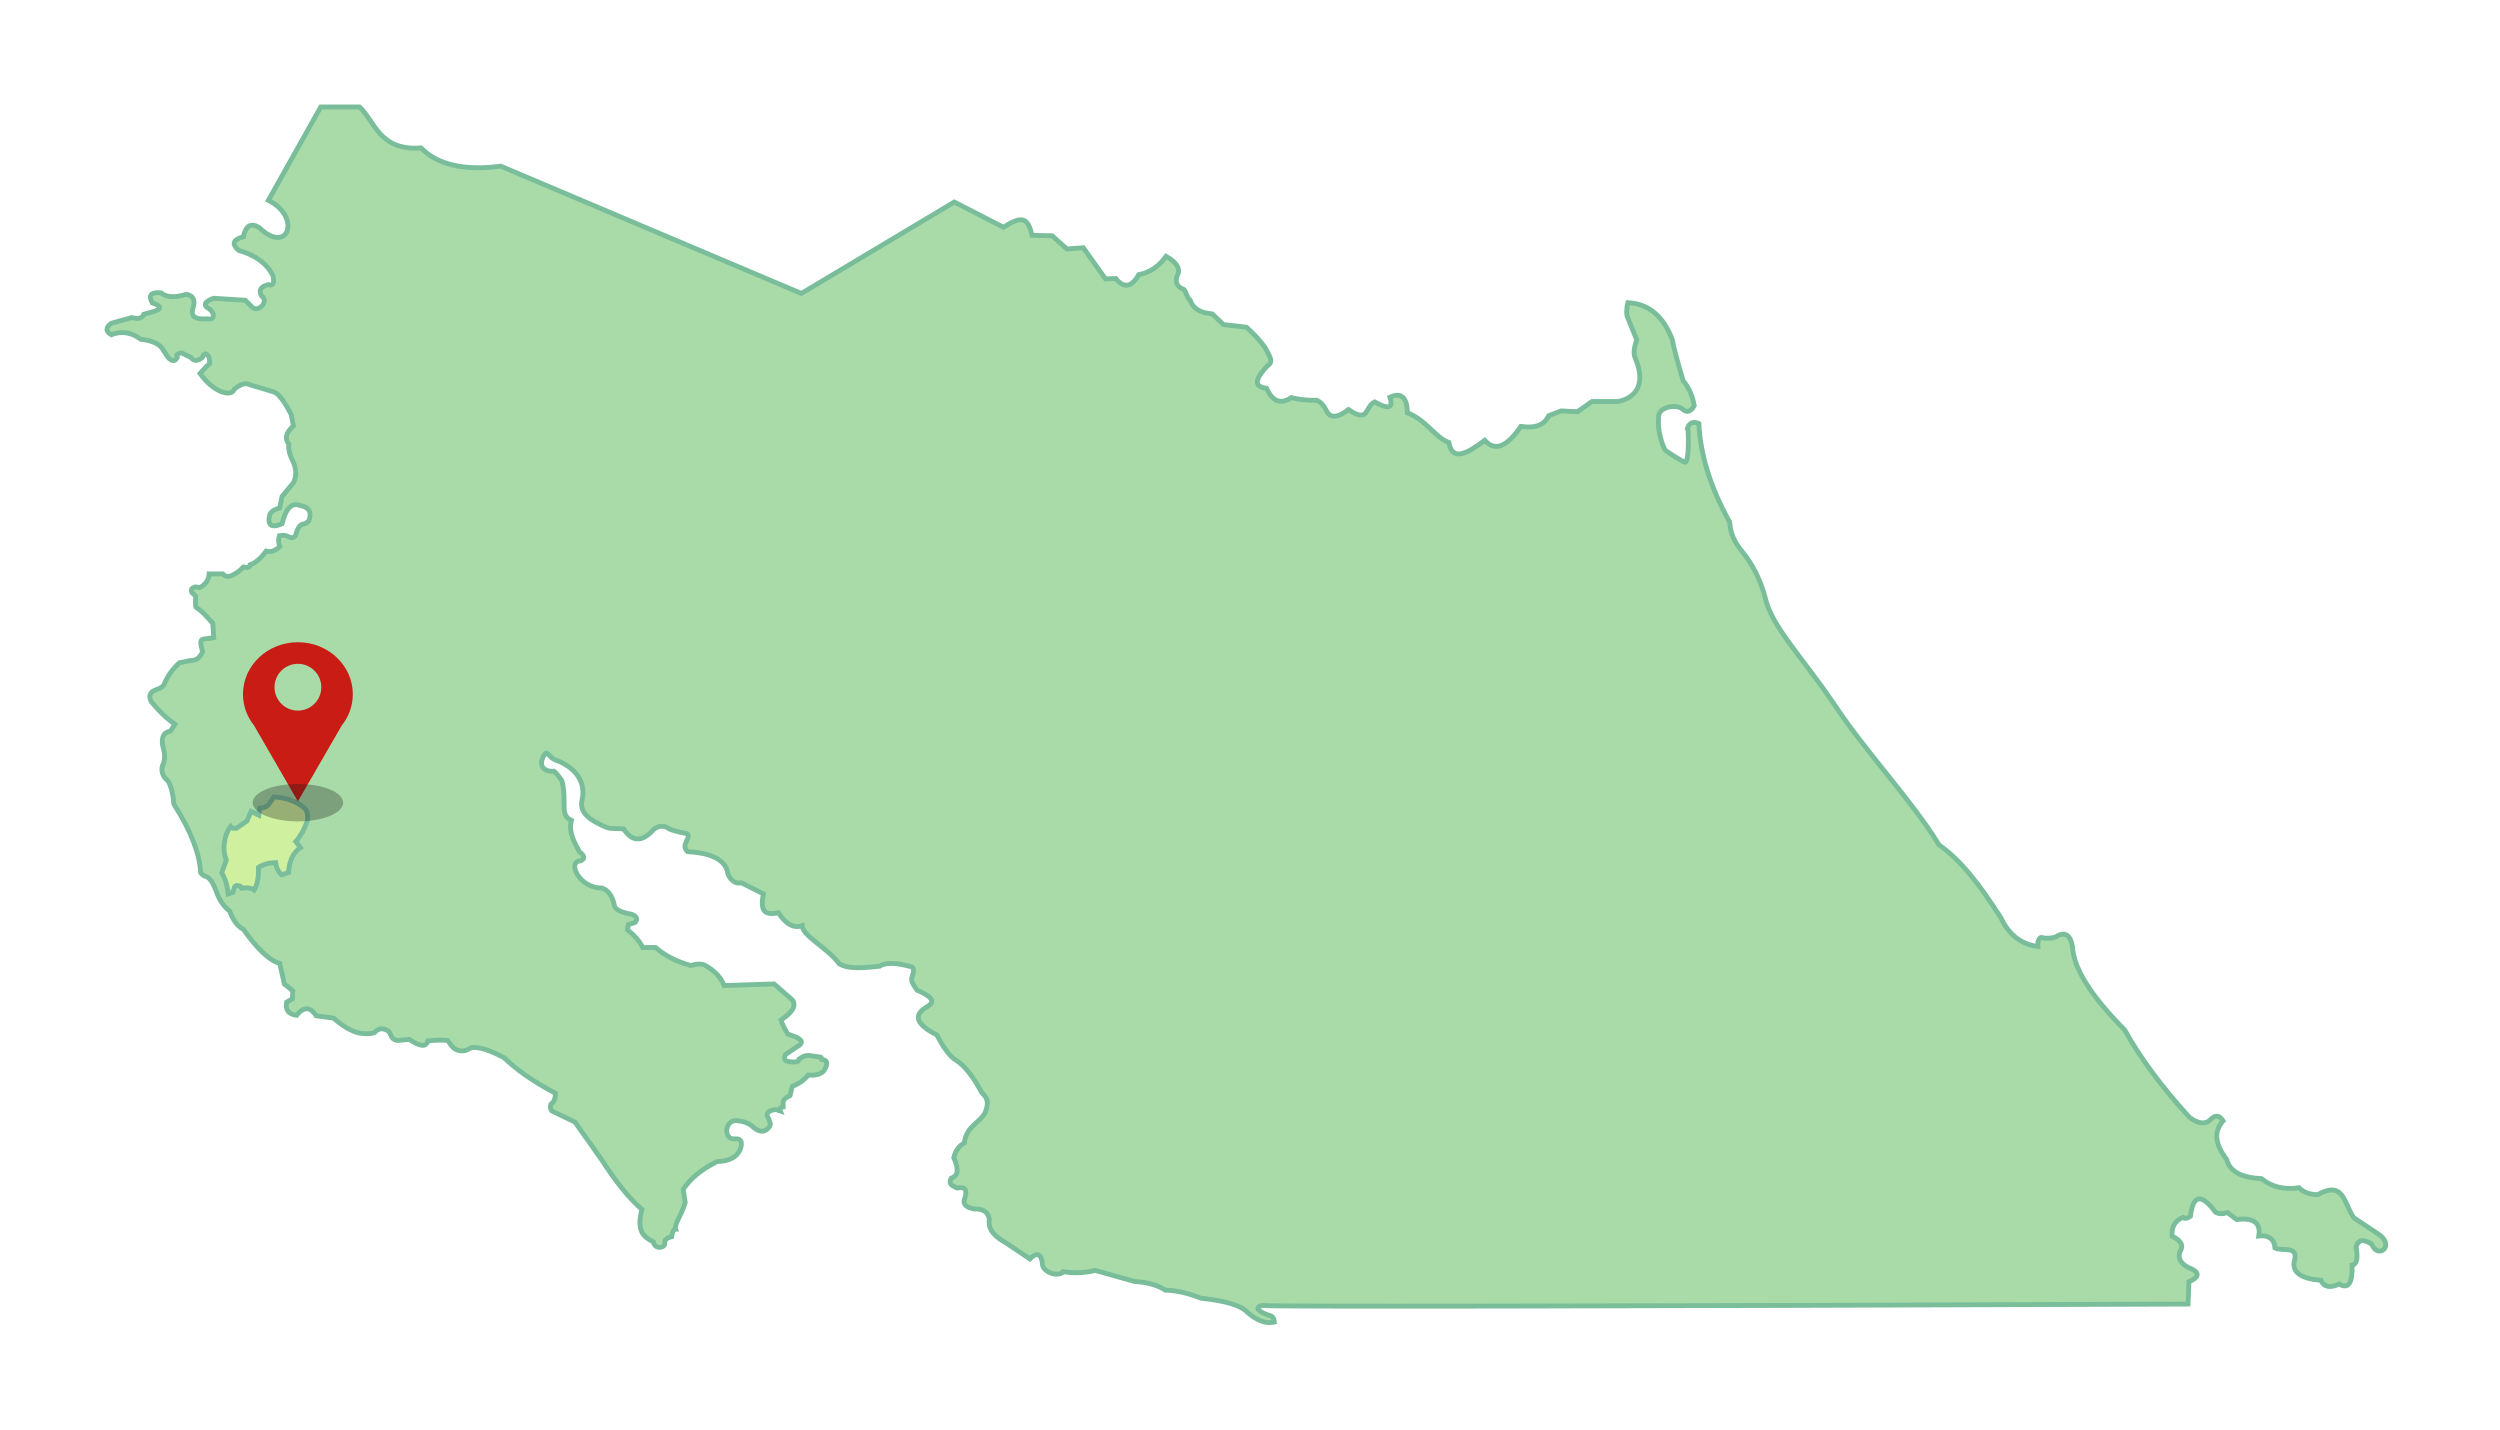 <?xml version="1.0" encoding="UTF-8" standalone="no"?><!-- Generator: Gravit.io --><svg xmlns="http://www.w3.org/2000/svg" xmlns:xlink="http://www.w3.org/1999/xlink" style="isolation:isolate" viewBox="-161.149 -2338.125 1028.649 588.218" width="1028.649pt" height="588.218pt"><defs><clipPath id="_clipPath_jMLSRy7aPQjJg4zelV5JE8DXlmrqjHMO"><rect x="-161.149" y="-2338.125" width="1028.649" height="588.218"/></clipPath></defs><g clip-path="url(#_clipPath_jMLSRy7aPQjJg4zelV5JE8DXlmrqjHMO)"><g filter="url(#xrVbeF8XHLvAQz5SoNc19IZoUMHDoqDx)"><g><path d=" M 178.594 -2219.387 L 54.876 -2271.756 C 39.905 -2269.788 28.979 -2272.278 22.072 -2279.254 C 4.85 -2277.966 3.21 -2290.15 -3.234 -2296.125 L -19.167 -2296.125 L -40.724 -2257.697 C -27.017 -2250.902 -32.523 -2234.969 -44.473 -2246.45 C -47.85 -2248.594 -50.027 -2247.335 -51.034 -2242.701 C -55.316 -2241.551 -55.931 -2239.667 -52.909 -2237.078 C -46.054 -2235.157 -41.358 -2231.711 -38.85 -2226.768 C -38.156 -2223.601 -38.771 -2222.342 -40.724 -2223.019 C -43.903 -2222.245 -44.831 -2220.674 -43.536 -2218.333 C -40.373 -2216.458 -44.591 -2211.42 -47.285 -2213.646 L -50.214 -2216.575 L -63.218 -2217.395 C -66.544 -2216.219 -67.472 -2214.96 -66.03 -2213.646 C -62.516 -2211.772 -62.398 -2208.14 -66.03 -2208.96 C -71.029 -2208.491 -72.894 -2210.044 -71.654 -2213.646 C -70.717 -2216.692 -71.644 -2218.48 -74.466 -2219.036 C -79.229 -2217.552 -82.696 -2217.738 -84.893 -2219.621 C -89.018 -2220.058 -90.22 -2218.681 -88.524 -2215.521 C -84.463 -2214.115 -84.454 -2212.856 -88.524 -2211.772 L -91.999 -2210.807 C -92.533 -2209.221 -94.177 -2208.752 -96.96 -2209.429 L -105.395 -2207.086 C -107.738 -2205.367 -107.729 -2203.796 -105.395 -2202.399 C -101.121 -2204.046 -97.05 -2203.412 -93.211 -2200.525 C -88.204 -2199.985 -85.07 -2198.414 -83.838 -2195.838 L -81.964 -2193.027 C -80.402 -2191.308 -79.142 -2191.299 -78.215 -2193.027 C -78.839 -2194.12 -78.205 -2194.736 -76.34 -2194.901 L -72.591 -2193.027 C -71.419 -2191.439 -69.848 -2191.43 -67.905 -2193.027 C -67.124 -2195.057 -66.177 -2195.048 -65.093 -2193.027 Q -64.661 -2190.182 -65.093 -2190.215 Q -65.525 -2190.248 -68.842 -2186.466 C -63.256 -2178.512 -55.919 -2176.678 -54.783 -2179.905 C -52.165 -2182.158 -49.969 -2182.773 -48.222 -2181.78 L -38.85 -2178.968 C -36.887 -2178.611 -34.379 -2175.478 -31.352 -2169.595 L -30.414 -2164.909 C -33.539 -2162.097 -34.154 -2159.589 -32.289 -2157.411 C -32.614 -2155.378 -31.98 -2152.869 -30.414 -2149.913 C -29.159 -2146.864 -29.149 -2144.043 -30.414 -2141.478 L -35.101 -2135.854 L -36.038 -2131.168 C -38.179 -2130.417 -39.549 -2129.872 -40.175 -2128.312 C -41.131 -2124.215 -39.797 -2122.606 -35.101 -2124.607 C -33.535 -2131.038 -31.026 -2133.528 -27.603 -2132.105 C -24.193 -2131.52 -22.934 -2129.636 -23.854 -2126.481 C -24.171 -2124.989 -26.202 -2124.502 -26.202 -2124.502 C -27.411 -2124.641 -28.853 -2122.704 -29.419 -2120.181 L -29.477 -2119.921 C -30.22 -2118.723 -31.297 -2118.555 -32.739 -2119.448 C -33.755 -2119.995 -35.02 -2119.908 -36.214 -2119.686 C -36.663 -2118.202 -36.595 -2116.709 -36.038 -2115.234 C -37.837 -2113.483 -39.702 -2112.849 -41.662 -2113.36 C -43.836 -2110.369 -46.014 -2108.485 -48.222 -2107.736 C -48.261 -2106.721 -49.189 -2106.399 -51.034 -2106.799 C -52.291 -2105.376 -53.941 -2104.176 -56.013 -2103.226 C -57.463 -2102.716 -58.606 -2102.96 -59.469 -2103.987 L -65.093 -2103.987 C -65.219 -2101.613 -66.459 -2099.729 -68.842 -2098.364 L -70.863 -2098.627 C -72.152 -2098.247 -72.767 -2097.661 -72.181 -2096.284 L -70.629 -2094.878 Q -70.868 -2090.363 -70.424 -2090.133 C -68.725 -2089.255 -66.675 -2087.263 -63.599 -2083.631 L -63.218 -2077.744 L -67.465 -2077.158 C -68.289 -2077.107 -68.696 -2076.25 -68.461 -2074.786 L -67.788 -2071.916 C -68.906 -2069.482 -70.498 -2068.291 -72.591 -2068.372 L -77.277 -2067.434 C -80.186 -2064.867 -82.364 -2061.734 -83.838 -2058.062 C -84.358 -2057.427 -85.471 -2056.802 -87.206 -2056.216 C -89.681 -2055.273 -90.032 -2053.467 -88.817 -2051.296 C -85.633 -2047.391 -82.402 -2044.325 -79.152 -2042.128 L -81.026 -2039.317 C -84.177 -2038.7 -85.105 -2036.191 -83.838 -2031.819 C -83.29 -2029.807 -83.281 -2027.923 -83.838 -2026.195 C -85.199 -2023.44 -84.565 -2020.931 -81.964 -2018.697 C -80.707 -2016.556 -79.907 -2013.383 -79.591 -2009.207 C -72.376 -1997.991 -68.845 -1988.148 -68.6 -1981.068 C -68.081 -1980.24 -67.214 -1979.652 -66.03 -1979.332 C -64.746 -1978.726 -63.487 -1976.842 -62.281 -1973.709 C -60.964 -1969.872 -59.08 -1967.051 -56.658 -1965.273 C -55.243 -1961.402 -53.359 -1958.893 -51.034 -1957.775 C -45.202 -1949.531 -40.194 -1944.835 -36.038 -1943.716 L -34.164 -1935.281 L -30.707 -1932.455 L -30.839 -1929.116 L -33.226 -1927.783 C -33.735 -1924.637 -32.749 -1922.943 -29.126 -1922.35 C -27.913 -1923.875 -26.771 -1924.74 -25.728 -1924.971 C -24.087 -1925.384 -22.515 -1924.438 -21.042 -1922.159 L -13.881 -1921.208 C -10.385 -1918.08 -6.992 -1916.05 -3.732 -1915.145 C -1.213 -1914.673 0.978 -1914.664 2.814 -1915.145 C 4.635 -1917.219 6.69 -1917.361 8.95 -1915.599 L 9.987 -1913.526 C 10.449 -1912.601 11.661 -1911.929 12.691 -1912.028 L 17.268 -1912.465 C 21.679 -1909.421 24.227 -1909.207 24.884 -1911.85 C 28.148 -1912.19 30.877 -1912.239 33.041 -1912.025 L 34.632 -1909.839 C 36.154 -1907.748 39.22 -1907.081 41.473 -1908.351 L 42.692 -1909.038 C 45.713 -1909.527 50.267 -1908.127 56.326 -1904.864 C 61.409 -1899.895 68.433 -1895.029 77.37 -1890.293 C 77.365 -1888.086 76.768 -1886.569 75.525 -1885.797 C 75.153 -1884.689 75.28 -1883.757 75.876 -1883.029 L 85.454 -1878.416 L 96.569 -1862.688 C 102.296 -1853.757 107.777 -1847.016 112.986 -1842.493 C 111.886 -1838.468 111.895 -1835.334 112.986 -1833.12 C 113.141 -1832.52 114.751 -1830.422 117.701 -1829.166 C 118.009 -1826.266 122.095 -1826.222 122.358 -1828.434 C 122.17 -1829.871 123.116 -1830.799 125.17 -1831.245 C 125.511 -1833.295 126.077 -1834.321 126.84 -1834.35 C 126.137 -1836.195 129.212 -1840.018 130.794 -1845.304 L 129.959 -1850.738 C 132.914 -1855.239 137.576 -1859.042 143.915 -1862.175 C 148.74 -1862.345 151.873 -1863.897 153.288 -1866.861 C 154.547 -1870.122 153.931 -1871.675 151.413 -1871.548 C 146.698 -1870.815 146.698 -1878.636 151.413 -1879.046 C 154.655 -1878.911 157.163 -1877.964 158.911 -1876.234 C 161.834 -1873.877 163.962 -1874.37 165.496 -1876.59 C 165.79 -1877.016 165.884 -1877.756 165.705 -1878.241 L 165.106 -1879.866 C 163.695 -1881.959 164.773 -1883.185 168.05 -1883.6 L 169.939 -1882.985 C 169.509 -1884.078 170.051 -1884.504 171.096 -1884.669 L 171.096 -1886.544 C 171.123 -1887.554 172.07 -1888.482 173.908 -1889.355 L 174.845 -1893.104 C 177.601 -1894.194 179.797 -1895.747 181.406 -1897.791 C 184.408 -1897.479 186.604 -1898.095 187.966 -1899.665 C 189.653 -1902.642 189.306 -1904.131 186.897 -1904.161 C 186.499 -1904.449 187.013 -1904.916 186.634 -1905.128 C 184.413 -1905.348 181.845 -1906.138 180.132 -1905.699 C 179.397 -1905.6 178.67 -1904.936 177.657 -1904.352 C 177.716 -1903.187 176.163 -1902.865 172.97 -1903.414 C 171.643 -1903.707 171.339 -1904.635 172.033 -1906.226 L 177.657 -1909.975 C 179.343 -1911.251 178.718 -1912.198 176.397 -1913.431 L 172.97 -1914.661 C 171.461 -1917.258 170.548 -1919.167 170.202 -1920.417 C 175.043 -1923.649 176.6 -1926.407 174.845 -1928.72 L 167.347 -1935.281 L 146.83 -1934.607 C 145.529 -1937.879 143.005 -1940.593 139.229 -1942.779 C 137.911 -1943.63 135.855 -1943.65 133.034 -1942.867 C 127.17 -1944.497 122.371 -1946.957 118.609 -1950.277 L 113.352 -1950.248 C 111.746 -1953.188 109.647 -1955.581 107.025 -1957.453 L 107.362 -1959.65 L 110.174 -1960.587 C 111.331 -1961.92 110.906 -1963.018 108.871 -1963.911 C 104.811 -1964.596 102.443 -1965.666 101.739 -1967.148 C 100.954 -1971.266 99.225 -1973.795 96.525 -1974.763 C 87.123 -1974.587 82.071 -1985.746 87.68 -1985.893 C 89.633 -1986.719 89.504 -1987.961 87.263 -1989.648 C 85.008 -1993.791 82.688 -1997.946 83.962 -2002.556 C 78.865 -2004.889 82.318 -2009.976 80.044 -2018.879 C 79.023 -2020.17 78.371 -2021.583 76.78 -2022.797 C 71.731 -2022.407 70.121 -2026.122 73.328 -2030.208 C 74.168 -2030.889 75.569 -2027.528 78.307 -2027.132 C 86.91 -2023.44 89.77 -2017.471 88.354 -2011.008 C 87.167 -2006 90.946 -2002.749 98.766 -1999.542 C 100.741 -1999.033 102.939 -1999.332 105.488 -1999.015 C 109.032 -1993.565 113.2 -1993.556 117.965 -1999.015 C 120.25 -2000.539 122.348 -2000.53 124.233 -1999.015 C 125.959 -1998.358 128.363 -1997.716 131.413 -1997.118 C 133.799 -1995.705 128.545 -1992.539 131.76 -1989.701 C 138.622 -1989.37 147.551 -1987.608 148.411 -1980.343 C 149.802 -1977.532 151.626 -1976.379 153.856 -1976.911 L 162.953 -1972.347 C 161.615 -1965.494 163.177 -1963.332 169.104 -1964.57 C 172.25 -1959.815 175.51 -1958.033 178.857 -1959.254 C 179.297 -1954.817 189.314 -1950.16 194.146 -1943.57 C 197.466 -1941.487 202.916 -1941.712 210.731 -1942.559 C 213.093 -1944.118 217.276 -1944.087 223.253 -1942.494 C 224.82 -1942.318 225.14 -1940.898 224.183 -1938.263 C 223.421 -1936.741 224.55 -1935.071 226.152 -1932.74 C 232.65 -1929.878 233.873 -1927.906 230.106 -1925.755 C 224.427 -1922.417 225.842 -1918.585 234.324 -1914.288 C 237.34 -1908.453 240.183 -1904.845 242.824 -1903.493 C 245.952 -1901.278 249.147 -1897.223 252.381 -1891.354 C 252.742 -1889.663 256.796 -1888.85 254.266 -1882.532 C 252.15 -1878.009 246.615 -1877.12 245.626 -1869.904 C 243.292 -1868.488 241.884 -1866.417 241.299 -1863.765 C 243.425 -1859.076 243.153 -1856.238 240.276 -1855.387 C 239.398 -1853.692 239.398 -1852.605 242.66 -1851.32 C 246.469 -1851.997 246.966 -1850.206 245.52 -1846.095 C 245.302 -1844.401 246.713 -1843.244 249.667 -1842.682 C 253.349 -1842.853 255.468 -1841.411 255.92 -1838.425 C 255.171 -1833.691 259.101 -1830.829 262.288 -1829.034 L 272.612 -1822.137 C 275.294 -1824.851 277.006 -1824.407 277.722 -1820.832 C 277.225 -1816.513 284.519 -1814.492 286.276 -1816.864 C 290.913 -1816.144 295.311 -1816.32 299.441 -1817.421 L 315.593 -1812.87 C 321.034 -1812.519 325.295 -1811.311 328.35 -1809.275 C 332.917 -1809.177 337.779 -1808.066 342.907 -1805.969 C 353.094 -1804.938 359.506 -1802.987 362.116 -1800.146 C 365.723 -1797.036 369.422 -1795.257 373.221 -1796.128 C 373.111 -1797.685 372.471 -1798.581 371.273 -1798.841 C 367.674 -1799.967 364.083 -1802.103 368.301 -1802.981 Q 372.274 -1802.148 749.151 -1803.554 L 749.501 -1812.735 C 754.187 -1814.804 754.04 -1816.787 749.032 -1818.71 C 745.952 -1820.463 744.887 -1822.582 745.81 -1825.095 C 747.431 -1827.575 746.366 -1829.694 742.588 -1831.48 C 742.258 -1835.294 743.752 -1837.862 747.04 -1839.212 C 747.882 -1838.575 748.924 -1838.734 750.138 -1839.716 C 751.19 -1848.603 754.621 -1849.151 760.404 -1841.388 C 761.724 -1840.579 763.371 -1840.508 765.317 -1841.204 L 769.19 -1838.325 C 776.113 -1839.216 779.144 -1836.96 778.256 -1831.586 C 782.36 -1832.01 784.601 -1830.342 784.95 -1826.61 C 788.28 -1825.036 794.958 -1827.965 792.774 -1820.795 C 792.167 -1816.443 795.872 -1813.943 803.861 -1813.32 C 804.955 -1810.548 807.464 -1810.031 811.36 -1811.797 C 815.114 -1809.56 816.881 -1812.128 816.632 -1819.53 C 818.584 -1819.842 819.14 -1822.332 818.272 -1827.028 C 819.092 -1830.074 821.249 -1830.455 824.715 -1828.199 C 827.293 -1821.639 834.791 -1827.731 827.176 -1832.534 L 817.328 -1839.085 C 813.117 -1845.187 813.351 -1854.56 802.456 -1848.585 C 799.215 -1848.572 796.685 -1849.526 794.84 -1851.396 C 788.26 -1850.427 783.109 -1852.052 779.376 -1855.146 C 771.062 -1855.568 766.294 -1858.113 765.037 -1863.057 C 760.139 -1869.5 759.661 -1874.573 763.559 -1878.928 C 762.123 -1881.166 760.531 -1881.45 758.756 -1879.807 C 756.53 -1877.347 753.532 -1877.533 749.735 -1880.393 C 738.342 -1892.852 729.447 -1904.851 723.023 -1916.419 C 709.131 -1930.399 701.994 -1941.813 701.583 -1950.687 C 700.646 -1955.725 698.312 -1957.004 694.554 -1954.553 C 693.089 -1954.085 691.4 -1953.958 689.458 -1954.202 C 688.315 -1955.081 687.085 -1953.323 687.349 -1950.687 C 680.5 -1951.573 675.442 -1955.489 672.148 -1962.461 C 663.257 -1976.436 655.535 -1986.27 646.666 -1992.512 C 635.741 -2010.496 616.459 -2030.796 603.764 -2050.022 C 590.284 -2070.012 577.671 -2082.332 575.043 -2094.628 C 573.112 -2101.662 570.07 -2107.749 565.909 -2112.888 C 560.973 -2118.79 560.792 -2122.839 560.529 -2125.311 C 552.735 -2139.344 548.454 -2152.955 547.873 -2165.846 C 545.573 -2166.885 544.02 -2166.251 543.187 -2163.972 C 543.702 -2163.698 543.92 -2149.58 542.174 -2149.972 C 541.888 -2149.684 534.316 -2154.486 534.004 -2154.958 C 532.901 -2156.629 530.647 -2163.337 531.321 -2168.138 C 530.702 -2172.664 538.422 -2173.979 541.027 -2171.895 C 542.806 -2170.152 544.463 -2170.567 545.969 -2173.169 C 545.31 -2177.177 543.804 -2180.587 541.422 -2183.427 C 539.049 -2191.242 537.557 -2196.893 536.919 -2200.408 C 533.207 -2210.139 527.116 -2215.189 518.62 -2215.587 C 518.06 -2213.181 517.949 -2210.47 518.653 -2209.26 L 522.311 -2200.265 C 521.051 -2196.903 520.895 -2194.29 521.817 -2192.456 C 526.132 -2182.176 521.981 -2176.332 514.6 -2174.926 L 503.881 -2174.926 L 497.906 -2170.708 L 491.228 -2171.06 L 486.083 -2169.077 C 484.327 -2165.261 480.518 -2163.78 474.628 -2164.661 C 468.844 -2156.175 463.9 -2154.256 459.771 -2158.934 C 452.858 -2153.72 446.308 -2149.904 445.009 -2158.055 C 439.515 -2159.956 435.484 -2167.515 427.962 -2170.226 C 427.787 -2176.683 425.395 -2178.826 420.758 -2176.683 C 421.988 -2172.817 421.066 -2171.125 414.431 -2174.75 C 410.213 -2172.641 412.322 -2165.788 403.711 -2171.587 C 399.128 -2168.075 396.091 -2167.948 394.573 -2171.235 C 393.577 -2173.344 392.239 -2174.741 390.531 -2175.453 C 387.046 -2175.336 383.592 -2175.685 380.166 -2176.504 C 375.827 -2173.618 372.439 -2174.897 369.97 -2180.374 C 364.77 -2180.909 364.932 -2184.002 370.43 -2189.682 C 372.079 -2190.625 372.169 -2192.258 370.673 -2194.608 C 369.677 -2197.303 366.699 -2200.925 361.71 -2205.504 L 352.284 -2206.562 L 347.652 -2210.952 C 342.636 -2211.388 339.609 -2213.27 338.545 -2216.625 C 337.145 -2217.741 336.932 -2219.918 336.053 -2220.969 C 332.714 -2222.199 332.479 -2224.461 333.134 -2226.517 C 334.774 -2229.268 333.296 -2231.978 328.672 -2234.676 C 325.593 -2230.451 321.853 -2227.923 317.425 -2227.119 C 314.459 -2221.909 311.305 -2221.372 307.935 -2225.538 L 303.718 -2225.362 L 294.579 -2238.191 L 287.901 -2237.664 L 281.751 -2243.111 L 273.491 -2243.287 C 271.783 -2250.621 269.404 -2251.542 261.717 -2246.626 L 241.507 -2256.995 L 178.594 -2219.387 Z " fill="rgb(168,219,168)" vector-effect="non-scaling-stroke" stroke-width="2" stroke="rgb(121,189,154)" stroke-linejoin="miter" stroke-linecap="square" stroke-miterlimit="3"/></g><g><path d=" M -38.383 -2012.252 Q -30.522 -2011.625 -25.966 -2007.693 Q -24.137 -2006.222 -24.708 -2002.349 Q -26.367 -1997.406 -29.424 -1993.862 L -27.538 -1991.347 C -30.953 -1989.076 -32.225 -1985.052 -32.41 -1981.13 L -32.41 -1981.13 L -35.239 -1980.187 Q -37.291 -1981.908 -37.754 -1985.217 Q -42.155 -1985.059 -44.827 -1983.173 Q -44.566 -1977.41 -46.556 -1973.9 Q -48.269 -1975.173 -51.743 -1974.686 L -52.215 -1975.472 L -53.787 -1975.786 L -54.573 -1975.314 L -55.359 -1972.957 L -57.245 -1972.328 C -57.551 -1975.342 -58.322 -1978.369 -59.917 -1980.973 L -59.917 -1980.973 L -58.031 -1986.317 Q -59.073 -1988.575 -58.974 -1991.975 Q -58.611 -1996.957 -56.302 -1999.992 Q -55.673 -1999.049 -53.787 -1999.363 L -49.543 -2002.349 L -47.814 -2006.279 L -44.67 -2004.707 L -44.356 -2007.536 C -43.046 -2007.627 -41.697 -2008.003 -40.741 -2008.951 L -40.741 -2008.951 L -38.383 -2012.252 Z " fill="rgb(207,240,158)" vector-effect="non-scaling-stroke" stroke-width="2" stroke="rgb(121,189,154)" stroke-linejoin="miter" stroke-linecap="square" stroke-miterlimit="3"/></g></g><defs><filter id="xrVbeF8XHLvAQz5SoNc19IZoUMHDoqDx" x="-200%" y="-200%" width="400%" height="400%" filterUnits="objectBoundingBox" color-interpolation-filters="sRGB"><feGaussianBlur xmlns="http://www.w3.org/2000/svg" in="SourceGraphic" stdDeviation="2.147"/><feOffset xmlns="http://www.w3.org/2000/svg" dx="-10" dy="2" result="pf_100_offsetBlur"/><feFlood xmlns="http://www.w3.org/2000/svg" flood-color="#000000" flood-opacity="0.65"/><feComposite xmlns="http://www.w3.org/2000/svg" in2="pf_100_offsetBlur" operator="in" result="pf_100_dropShadow"/><feBlend xmlns="http://www.w3.org/2000/svg" in="SourceGraphic" in2="pf_100_dropShadow" mode="normal"/></filter></defs><g><path d=" M -56.6 -2039.587 C -59.471 -2043.174 -61.175 -2047.643 -61.175 -2052.486 C -61.175 -2064.291 -51.049 -2073.875 -38.578 -2073.875 C -26.106 -2073.875 -15.981 -2064.291 -15.981 -2052.486 C -15.981 -2047.643 -17.685 -2043.174 -20.555 -2039.587 L -28.816 -2025.28 L -38.578 -2008.372 L -48.34 -2025.28 L -56.6 -2039.587 Z  M -48.207 -2055.361 C -48.207 -2060.676 -43.892 -2064.991 -38.578 -2064.991 C -33.264 -2064.991 -28.949 -2060.676 -28.949 -2055.361 C -28.949 -2050.047 -33.264 -2045.732 -38.578 -2045.732 C -43.892 -2045.732 -48.207 -2050.047 -48.207 -2055.361 Z " fill-rule="evenodd" fill="rgb(200,28,21)"/><defs><filter id="eA5sVcV10SiT4QSEO8EldtTXSDGSSkSj" x="-200%" y="-200%" width="400%" height="400%" filterUnits="objectBoundingBox" color-interpolation-filters="sRGB"><feGaussianBlur xmlns="http://www.w3.org/2000/svg" stdDeviation="8.587"/></filter></defs><g filter="url(#eA5sVcV10SiT4QSEO8EldtTXSDGSSkSj)"><ellipse vector-effect="non-scaling-stroke" cx="-38.578" cy="-2007.858" rx="18.616" ry="7.703" fill="rgb(23,23,23)" fill-opacity="0.3"/></g></g></g></svg>